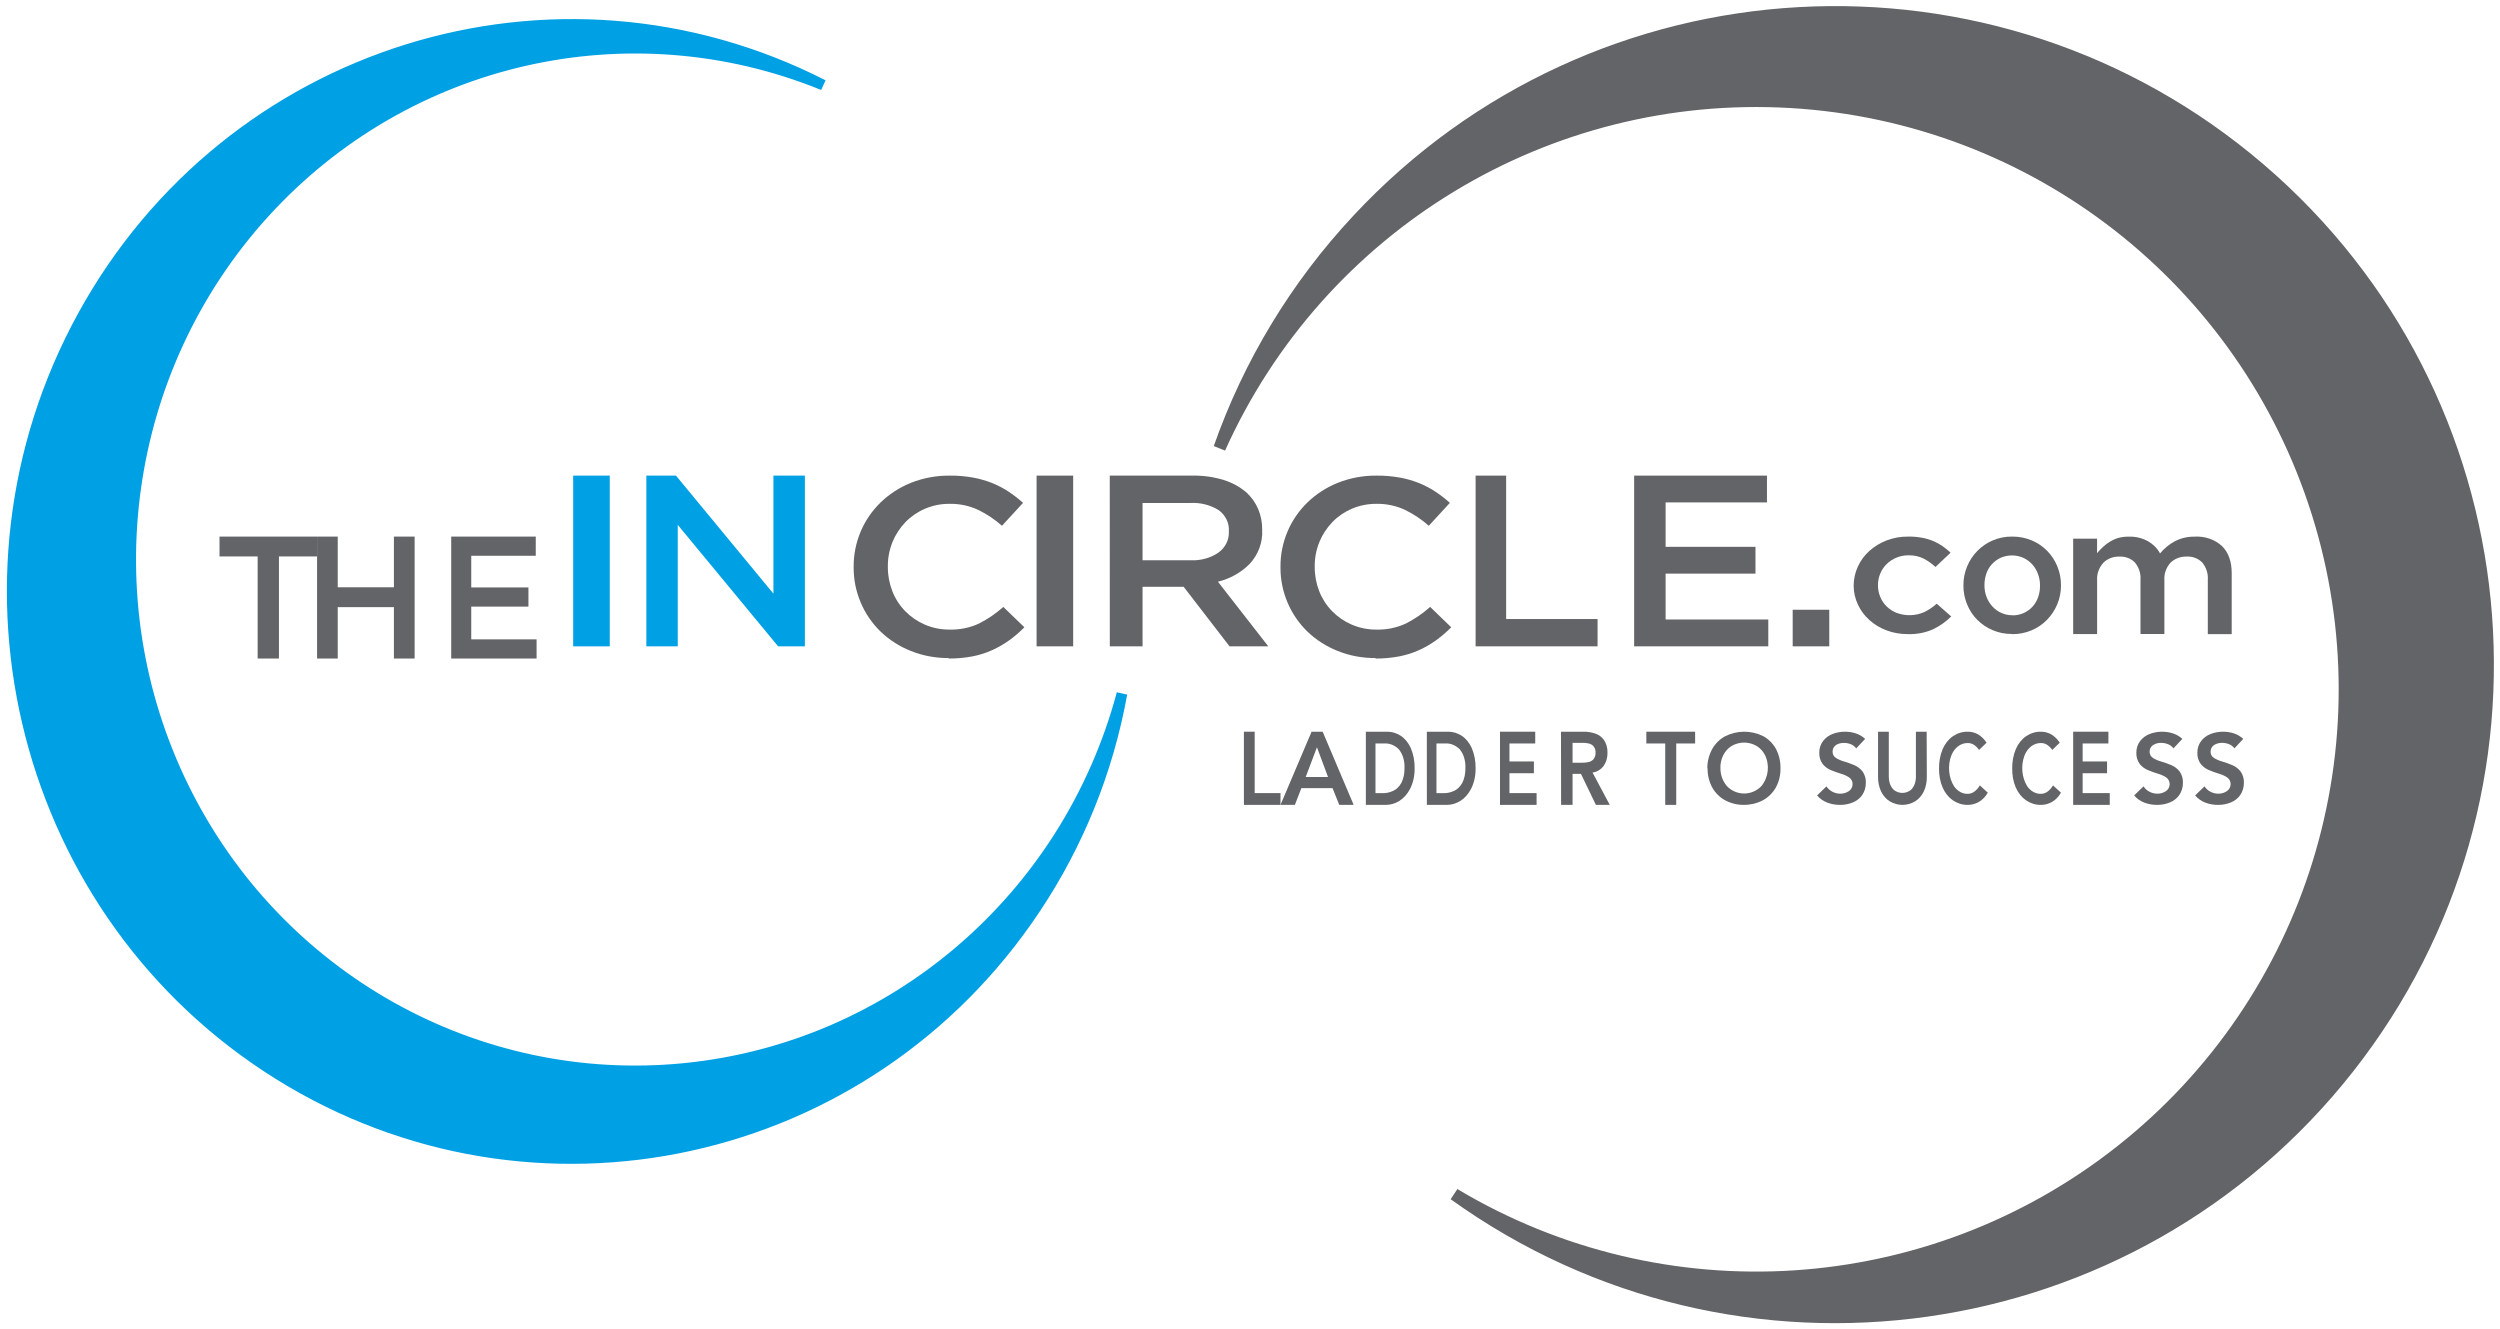 <?xml version="1.0" encoding="UTF-8"?>
<svg width="205px" height="109px" viewBox="0 0 205 109" version="1.1" xmlns="http://www.w3.org/2000/svg" xmlns:xlink="http://www.w3.org/1999/xlink">
    <!-- Generator: Sketch 50.2 (55047) - http://www.bohemiancoding.com/sketch -->
    <title>Group</title>
    <desc>Created with Sketch.</desc>
    <defs></defs>
    <g id="Page-1" stroke="none" stroke-width="1" fill="none" fill-rule="evenodd">
        <g id="The-Incircle-Dashboard-final" transform="translate(-858, -19)">
            <g id="Group" transform="translate(859, 20)">
                <rect id="Rectangle-path" fill="#00A0E4" fill-rule="nonzero" x="46" y="38" width="3" height="14"></rect>
                <polygon id="Shape" fill="#00A0E4" points="52 38 54.428 38 62.421 47.679 62.421 38 65 38 65 52 62.806 52 54.576 42.04 54.576 52 52 52"></polygon>
                <path d="M83.896,73.504 C70.152,94.155 42.792,100.156 21.855,87.111 C0.918,74.066 -6.155,46.611 5.816,24.854 C17.787,3.098 44.548,-5.228 66.499,5.974 C50.566,-0.511 32.337,3.655 20.691,16.443 C9.045,29.231 6.404,47.983 14.054,63.564 C21.704,79.145 38.054,88.316 55.14,86.609 C72.227,84.902 86.497,72.673 91,55.879 C89.861,62.189 87.442,68.19 83.896,73.504 Z" id="Shape" fill="#00A0E4" fill-rule="nonzero"></path>
                <path d="M83.896,73.504 C70.152,94.155 42.792,100.156 21.855,87.111 C0.918,74.066 -6.155,46.611 5.816,24.854 C17.787,3.098 44.548,-5.228 66.499,5.974 C50.566,-0.511 32.337,3.655 20.691,16.443 C9.045,29.231 6.404,47.983 14.054,63.564 C21.704,79.145 38.054,88.316 55.14,86.609 C72.227,84.902 86.497,72.673 91,55.879 C89.861,62.189 87.442,68.19 83.896,73.504 Z" id="Shape" stroke="#00A0E4" stroke-width="0.87"></path>
                <path d="M110.361,17.007 C129.918,-3.954 162.523,-5.78 184.298,12.867 C206.073,31.514 209.279,64.006 191.568,86.548 C173.857,109.089 141.523,113.668 118.247,96.931 C135.438,107.209 157.193,105.801 172.915,93.392 C188.637,80.983 195.056,60.153 189.047,41.049 C183.038,21.945 165.849,8.538 145.853,7.36 C125.857,6.182 107.212,17.477 99,35.743 C101.449,28.779 105.318,22.399 110.361,17.007 Z" id="Shape" fill="#636467" fill-rule="nonzero"></path>
                <path d="M110.361,17.007 C129.918,-3.954 162.523,-5.78 184.298,12.867 C206.073,31.514 209.279,64.006 191.568,86.548 C173.857,109.089 141.523,113.668 118.247,96.931 C135.438,107.209 157.193,105.801 172.915,93.392 C188.637,80.983 195.056,60.153 189.047,41.049 C183.038,21.945 165.849,8.538 145.853,7.36 C125.857,6.182 107.212,17.477 99,35.743 C101.449,28.779 105.318,22.399 110.361,17.007 Z" id="Shape" stroke="#636467"></path>
                <polygon id="Shape" fill="#636467" points="20.126 44.628 17 44.628 17 43 25 43 25 44.628 21.874 44.628 21.874 53 20.126 53"></polygon>
                <polygon id="Shape" fill="#636467" points="25 43 26.695 43 26.695 47.157 31.301 47.157 31.301 43 33 43 33 53 31.301 53 31.301 48.785 26.695 48.785 26.695 53 25 53"></polygon>
                <polygon id="Shape" fill="#636467" points="36 43 42.932 43 42.932 44.573 37.642 44.573 37.642 47.17 42.332 47.17 42.332 48.743 37.642 48.743 37.642 51.427 43 51.427 43 53 36 53"></polygon>
                <path d="M76.805,52.96 C75.737,52.97 74.679,52.774 73.696,52.382 C72.769,52.015 71.928,51.478 71.221,50.803 C70.519,50.122 69.965,49.318 69.591,48.436 C69.193,47.511 68.993,46.52 69,45.522 L69,45.482 C68.992,44.487 69.189,43.501 69.58,42.577 C69.955,41.692 70.508,40.885 71.21,40.2 C71.921,39.512 72.77,38.964 73.707,38.588 C74.714,38.189 75.797,37.989 76.889,38.001 C77.532,37.995 78.174,38.05 78.806,38.164 C79.351,38.264 79.883,38.418 80.394,38.625 C80.864,38.817 81.312,39.054 81.731,39.333 C82.14,39.606 82.527,39.907 82.89,40.234 L81.161,42.113 C80.579,41.596 79.923,41.158 79.213,40.811 C78.486,40.471 77.683,40.301 76.872,40.314 C76.173,40.307 75.482,40.445 74.846,40.718 C74.239,40.978 73.695,41.351 73.247,41.816 C72.79,42.291 72.43,42.843 72.186,43.442 C71.927,44.081 71.797,44.761 71.804,45.445 L71.804,45.485 C71.799,46.168 71.925,46.847 72.176,47.488 C72.412,48.094 72.773,48.65 73.237,49.124 C73.69,49.587 74.237,49.961 74.846,50.222 C75.482,50.495 76.173,50.633 76.872,50.626 C77.705,50.647 78.532,50.476 79.28,50.129 C80.005,49.761 80.675,49.303 81.271,48.767 L83,50.436 C82.62,50.823 82.206,51.18 81.762,51.501 C81.329,51.812 80.863,52.082 80.373,52.305 C79.854,52.54 79.306,52.714 78.742,52.823 C78.098,52.945 77.441,53.005 76.783,53" id="Shape" fill="#636467"></path>
                <rect id="Rectangle-path" fill="#636467" fill-rule="nonzero" x="84" y="38" width="3" height="14"></rect>
                <path d="M96.62,44.942 C97.442,44.984 98.254,44.761 98.915,44.312 C99.479,43.899 99.795,43.264 99.766,42.603 L99.766,42.564 C99.812,41.899 99.503,41.254 98.936,40.835 C98.251,40.406 97.428,40.197 96.599,40.244 L92.69,40.244 L92.69,44.942 L96.62,44.942 Z M90,38.001 L96.818,38.001 C97.687,37.987 98.552,38.112 99.374,38.369 C100.066,38.588 100.699,38.94 101.231,39.4 C101.638,39.786 101.957,40.242 102.17,40.741 C102.395,41.277 102.507,41.848 102.499,42.422 L102.499,42.461 C102.551,43.468 102.188,44.456 101.482,45.23 C100.785,45.941 99.877,46.452 98.869,46.7 L103,52 L99.822,52 L96.062,47.12 L92.69,47.12 L92.69,52 L90.004,52 L90,38.001 Z" id="Shape" fill="#636467"></path>
                <path d="M111.805,52.96 C110.737,52.97 109.679,52.774 108.696,52.382 C107.769,52.015 106.928,51.478 106.221,50.803 C105.519,50.122 104.965,49.318 104.591,48.436 C104.193,47.511 103.993,46.52 104,45.522 L104,45.482 C103.992,44.487 104.189,43.501 104.58,42.577 C104.954,41.692 105.508,40.885 106.21,40.2 C106.921,39.512 107.77,38.964 108.707,38.588 C109.714,38.189 110.797,37.989 111.889,38.001 C112.532,37.995 113.174,38.05 113.806,38.164 C114.351,38.264 114.883,38.418 115.394,38.625 C115.864,38.817 116.312,39.054 116.731,39.333 C117.14,39.606 117.527,39.907 117.89,40.234 L116.161,42.113 C115.579,41.596 114.923,41.158 114.213,40.811 C113.486,40.471 112.683,40.301 111.872,40.314 C111.174,40.308 110.484,40.446 109.849,40.718 C109.243,40.977 108.699,41.351 108.251,41.816 C107.793,42.291 107.434,42.843 107.19,43.442 C106.93,44.081 106.801,44.761 106.808,45.445 L106.808,45.485 C106.803,46.168 106.929,46.847 107.179,47.488 C107.416,48.094 107.776,48.65 108.24,49.124 C108.694,49.587 109.241,49.961 109.849,50.222 C110.484,50.494 111.174,50.632 111.872,50.626 C112.705,50.647 113.532,50.476 114.28,50.129 C115.005,49.761 115.675,49.303 116.271,48.767 L118,50.436 C117.62,50.823 117.206,51.179 116.762,51.501 C116.329,51.812 115.863,52.082 115.373,52.305 C114.854,52.54 114.306,52.714 113.742,52.823 C113.098,52.945 112.441,53.005 111.783,53" id="Shape" fill="#636467"></path>
                <polygon id="Shape" fill="#636467" points="120 38 122.504 38 122.504 49.76 130 49.76 130 52 120 52"></polygon>
                <polygon id="Shape" fill="#636467" points="133 38 143.891 38 143.891 40.198 135.58 40.198 135.58 43.84 142.949 43.84 142.949 46.037 135.58 46.037 135.58 49.799 144 49.799 144 52 133 52"></polygon>
                <rect id="Rectangle-path" fill="#636467" fill-rule="nonzero" x="146" y="49" width="3" height="3"></rect>
                <path d="M155.462,50.998 C154.851,51.004 154.246,50.898 153.683,50.687 C153.158,50.487 152.683,50.198 152.282,49.836 C151.881,49.474 151.565,49.046 151.35,48.575 C151.121,48.088 151.002,47.565 151,47.037 L151,47.009 C151.001,46.474 151.12,45.945 151.35,45.451 C151.565,44.975 151.884,44.541 152.289,44.175 C152.696,43.81 153.177,43.517 153.708,43.312 C154.274,43.098 154.885,42.992 155.501,43 C155.871,42.997 156.241,43.028 156.604,43.094 C156.919,43.152 157.226,43.242 157.518,43.362 C157.791,43.475 158.049,43.616 158.285,43.782 C158.52,43.946 158.741,44.126 158.947,44.318 L157.708,45.492 C157.421,45.224 157.095,44.993 156.737,44.804 C156.356,44.616 155.926,44.524 155.49,44.536 C155.146,44.533 154.806,44.6 154.496,44.732 C154.196,44.859 153.927,45.037 153.704,45.255 C153.475,45.481 153.298,45.745 153.182,46.031 C153.057,46.33 152.993,46.646 152.993,46.965 L152.993,46.993 C152.991,47.319 153.055,47.643 153.182,47.949 C153.299,48.239 153.479,48.505 153.711,48.734 C153.939,48.957 154.217,49.135 154.527,49.257 C155.261,49.532 156.094,49.506 156.804,49.185 C157.173,49.001 157.512,48.771 157.809,48.503 L159,49.547 C158.586,49.964 158.095,50.315 157.546,50.584 C156.902,50.877 156.185,51.019 155.462,50.998" id="Shape" fill="#636467"></path>
                <path d="M164.011,49.459 C164.639,49.471 165.243,49.209 165.672,48.74 C165.873,48.518 166.027,48.256 166.126,47.971 C166.23,47.671 166.283,47.355 166.281,47.037 L166.281,47.009 C166.283,46.682 166.225,46.357 166.11,46.051 C166.003,45.761 165.841,45.496 165.635,45.269 C165.43,45.046 165.183,44.866 164.91,44.74 C164.316,44.48 163.644,44.48 163.051,44.74 C162.781,44.865 162.537,45.043 162.335,45.263 C162.132,45.487 161.978,45.751 161.88,46.038 C161.777,46.338 161.725,46.654 161.725,46.972 L161.725,47 C161.723,47.325 161.781,47.647 161.896,47.949 C162.005,48.236 162.166,48.499 162.371,48.724 C162.576,48.948 162.823,49.128 163.096,49.253 C163.384,49.386 163.696,49.453 164.011,49.45 L164.011,49.459 Z M163.983,50.987 C163.441,50.992 162.903,50.886 162.402,50.676 C161.93,50.479 161.501,50.19 161.137,49.826 C160.78,49.467 160.497,49.038 160.305,48.566 C160.103,48.079 159.999,47.556 160,47.028 L160,47 C159.996,46.465 160.1,45.936 160.305,45.444 C160.705,44.479 161.46,43.713 162.408,43.312 C162.914,43.098 163.457,42.992 164.005,43 C164.552,42.995 165.095,43.1 165.601,43.312 C166.547,43.705 167.3,44.467 167.695,45.428 C167.9,45.92 168.004,46.45 168,46.984 L168,47.012 C168.003,47.541 167.899,48.064 167.695,48.55 C167.297,49.519 166.538,50.288 165.586,50.688 C165.077,50.902 164.531,51.008 163.98,51 L163.983,50.987 Z" id="Shape" fill="#636467"></path>
                <path d="M169,43.173 L170.959,43.173 L170.959,44.359 C171.105,44.184 171.263,44.018 171.432,43.863 C171.6,43.7 171.787,43.556 171.991,43.433 C172.205,43.297 172.439,43.19 172.686,43.115 C172.972,43.038 173.27,43.001 173.568,43.004 C174.121,42.989 174.666,43.12 175.139,43.382 C175.562,43.626 175.903,43.971 176.125,44.381 C176.455,43.979 176.867,43.64 177.338,43.382 C177.846,43.12 178.422,42.989 179.005,43.004 C179.828,42.962 180.63,43.246 181.208,43.783 C181.736,44.302 182,45.044 182,46.009 L182,51 L180.041,51 L180.041,46.549 C180.078,46.041 179.917,45.537 179.586,45.128 C179.264,44.794 178.793,44.613 178.307,44.638 C177.811,44.624 177.332,44.804 176.99,45.134 C176.623,45.537 176.44,46.054 176.48,46.578 L176.48,50.99 L174.52,50.99 L174.52,46.54 C174.558,46.036 174.398,45.536 174.069,45.131 C173.747,44.797 173.276,44.616 172.79,44.641 C172.285,44.623 171.798,44.814 171.463,45.16 C171.109,45.56 170.931,46.067 170.963,46.581 L170.963,50.994 L169,50.994 L169,43.173 Z" id="Shape" fill="#636467"></path>
                <polygon id="Shape" fill="#636467" points="101 65 104 65 104 64.035 101.884 64.035 101.884 59 101 59"></polygon>
                <path d="M106.066,62.716 L106.99,60.276 L107.899,62.716 L106.066,62.716 Z M104,65 L105.18,65 L105.711,63.628 L108.269,63.628 L108.82,65 L110,65 L107.458,59 L106.55,59 L104,65 Z" id="Shape" fill="#636467"></path>
                <path d="M111.79,64.035 L111.79,59.965 L112.513,59.965 C112.935,59.936 113.353,60.101 113.697,60.434 C114.026,60.828 114.2,61.407 114.167,62 C114.178,62.418 114.092,62.829 113.922,63.178 C113.76,63.479 113.535,63.708 113.276,63.834 C112.986,63.977 112.679,64.046 112.371,64.039 L111.79,64.035 Z M111,65 L112.655,65 C113.029,64.999 113.398,64.89 113.738,64.68 C114.094,64.462 114.4,64.121 114.626,63.69 C114.878,63.193 115.008,62.602 114.999,62 C115.01,61.409 114.897,60.826 114.674,60.318 C114.474,59.887 114.187,59.542 113.848,59.325 C113.502,59.106 113.125,58.995 112.744,59 L111,59 L111,65 Z" id="Shape" fill="#636467"></path>
                <path d="M116.79,64.035 L116.79,59.965 L117.509,59.965 C117.931,59.936 118.348,60.101 118.692,60.434 C119.021,60.828 119.195,61.407 119.162,62 C119.173,62.418 119.087,62.829 118.917,63.178 C118.755,63.479 118.53,63.708 118.272,63.834 C117.982,63.977 117.675,64.046 117.367,64.039 L116.79,64.035 Z M116.003,65 L117.657,65 C118.03,64.999 118.399,64.89 118.739,64.68 C119.094,64.462 119.401,64.121 119.627,63.69 C119.878,63.193 120.008,62.602 119.999,62 C120.01,61.409 119.897,60.826 119.674,60.318 C119.474,59.887 119.188,59.542 118.849,59.325 C118.503,59.106 118.126,58.995 117.745,59 L116,59 L116.003,65 Z" id="Shape" fill="#636467"></path>
                <polygon id="Shape" fill="#636467" points="122 65 125 65 125 64.035 122.775 64.035 122.775 62.405 124.779 62.405 124.779 61.439 122.775 61.439 122.775 59.965 124.889 59.965 124.889 59 122 59"></polygon>
                <path d="M127.95,61.544 L127.95,59.914 L128.765,59.914 C128.931,59.91 129.097,59.926 129.259,59.962 C129.411,59.991 129.552,60.069 129.665,60.186 C129.783,60.327 129.845,60.517 129.835,60.711 C129.846,60.918 129.781,61.121 129.655,61.271 C129.532,61.395 129.38,61.474 129.217,61.5 C129.041,61.533 128.863,61.547 128.684,61.544 L127.95,61.544 Z M127.011,65 L127.95,65 L127.95,62.457 L128.638,62.457 L129.863,65 L131,65 L129.588,62.349 C129.939,62.305 130.262,62.113 130.495,61.812 C130.711,61.503 130.824,61.117 130.813,60.723 C130.827,60.347 130.726,59.978 130.527,59.677 C130.338,59.423 130.086,59.239 129.803,59.149 C129.49,59.044 129.165,58.994 128.839,59.001 L127,59.001 L127.011,65 Z" id="Shape" fill="#636467"></path>
                <polygon id="Shape" fill="#636467" points="135.549 65 136.451 65 136.451 59.965 138 59.965 138 59 134 59 134 59.965 135.549 59.965"></polygon>
                <path d="M140.072,61.942 C140.069,61.581 140.153,61.224 140.318,60.903 C140.473,60.601 140.706,60.347 140.993,60.169 C141.628,59.799 142.409,59.799 143.043,60.169 C143.332,60.346 143.567,60.6 143.723,60.903 C144.134,61.74 144.02,62.743 143.432,63.464 C143.062,63.85 142.552,64.068 142.02,64.068 C141.488,64.068 140.979,63.85 140.608,63.464 C140.248,63.039 140.058,62.494 140.076,61.935 L140.072,61.942 Z M139.023,62 C139.012,62.546 139.142,63.087 139.4,63.567 C139.645,64.01 140.009,64.374 140.45,64.618 C140.926,64.874 141.458,65.005 141.998,65 C142.543,65.003 143.081,64.872 143.564,64.618 C144.006,64.375 144.372,64.012 144.622,63.571 C144.881,63.089 145.011,62.548 144.999,62 C145.012,61.442 144.882,60.89 144.622,60.399 C144.375,59.955 144.009,59.593 143.564,59.355 C142.579,58.874 141.428,58.882 140.45,59.378 C140.008,59.621 139.642,59.985 139.396,60.429 C139.134,60.913 138.997,61.456 139,62.007 L139.023,62 Z" id="Shape" fill="#636467"></path>
                <path d="M151.941,59.587 C151.721,59.384 151.459,59.23 151.173,59.137 C150.888,59.044 150.589,58.998 150.289,59 C149.939,58.998 149.591,59.061 149.264,59.187 C148.961,59.305 148.696,59.501 148.496,59.755 C148.284,60.035 148.173,60.377 148.181,60.727 C148.166,61.06 148.267,61.388 148.465,61.657 C148.646,61.875 148.878,62.045 149.141,62.152 C149.406,62.263 149.676,62.36 149.951,62.442 C150.191,62.509 150.419,62.612 150.627,62.747 C150.81,62.872 150.917,63.08 150.912,63.3 C150.912,63.538 150.789,63.76 150.585,63.887 C150.382,64.016 150.146,64.083 149.905,64.081 C149.681,64.081 149.459,64.028 149.26,63.925 C149.061,63.821 148.892,63.669 148.768,63.483 L148,64.226 C148.229,64.493 148.522,64.698 148.853,64.821 C149.183,64.943 149.533,65.004 149.886,65 C150.246,65.004 150.603,64.935 150.935,64.798 C151.244,64.673 151.511,64.463 151.703,64.192 C151.904,63.891 152.007,63.535 151.999,63.174 C152.013,62.84 151.913,62.511 151.714,62.24 C151.534,62.02 151.302,61.847 151.038,61.737 C150.775,61.625 150.506,61.528 150.232,61.447 C149.994,61.382 149.766,61.285 149.556,61.158 C149.378,61.05 149.27,60.857 149.271,60.651 C149.261,60.428 149.367,60.216 149.552,60.09 C149.747,59.972 149.972,59.912 150.201,59.919 C150.397,59.917 150.592,59.954 150.773,60.029 C150.948,60.1 151.1,60.218 151.211,60.369 L151.941,59.587 Z" id="Shape" fill="#636467"></path>
                <path d="M156.986,59 L156.104,59 L156.104,62.679 C156.106,62.887 156.072,63.094 156.005,63.286 C155.933,63.494 155.812,63.673 155.657,63.803 C155.248,64.091 154.739,64.091 154.33,63.803 C154.175,63.673 154.054,63.494 153.982,63.286 C153.915,63.094 153.881,62.887 153.882,62.679 L153.882,59 L153,59 L153,62.711 C152.994,63.14 153.086,63.563 153.266,63.936 C153.436,64.27 153.682,64.541 153.975,64.719 C154.621,65.094 155.379,65.094 156.025,64.719 C156.318,64.541 156.564,64.27 156.734,63.936 C156.914,63.563 157.006,63.14 157,62.711 L156.986,59 Z" id="Shape" fill="#636467"></path>
                <path d="M161.899,59.903 C161.704,59.603 161.458,59.365 161.181,59.206 C160.915,59.064 160.628,58.994 160.34,59 C159.916,58.994 159.497,59.125 159.123,59.381 C158.776,59.623 158.49,59.986 158.298,60.428 C158.093,60.918 157.991,61.467 158.001,62.023 C157.992,62.567 158.094,63.105 158.298,63.584 C158.492,64.021 158.778,64.38 159.123,64.619 C159.498,64.874 159.916,65.005 160.34,65 C160.658,65.005 160.973,64.923 161.264,64.76 C161.556,64.592 161.81,64.33 162,63.999 L161.347,63.401 C161.22,63.619 161.058,63.799 160.872,63.93 C160.711,64.039 160.531,64.095 160.349,64.094 C159.929,64.106 159.526,63.885 159.242,63.488 C158.78,62.77 158.69,61.772 159.013,60.938 C159.135,60.637 159.319,60.384 159.545,60.207 C159.788,60.021 160.066,59.925 160.349,59.929 C160.507,59.926 160.664,59.965 160.809,60.043 C160.99,60.15 161.152,60.303 161.284,60.493 L161.899,59.903 Z" id="Shape" fill="#636467"></path>
                <path d="M167.899,59.903 C167.704,59.603 167.459,59.365 167.181,59.206 C166.915,59.064 166.629,58.994 166.341,59 C165.918,58.994 165.499,59.125 165.125,59.381 C164.777,59.622 164.49,59.985 164.297,60.428 C164.093,60.918 163.991,61.467 164.001,62.023 C163.992,62.567 164.094,63.105 164.297,63.584 C164.492,64.022 164.779,64.381 165.125,64.619 C165.499,64.875 165.918,65.005 166.341,65 C166.659,65.005 166.974,64.923 167.264,64.76 C167.557,64.592 167.81,64.33 168,63.999 L167.347,63.401 C167.22,63.619 167.058,63.799 166.873,63.93 C166.712,64.038 166.532,64.095 166.35,64.094 C165.931,64.106 165.527,63.885 165.244,63.488 C164.782,62.77 164.693,61.772 165.015,60.938 C165.137,60.637 165.321,60.384 165.546,60.207 C165.789,60.021 166.068,59.925 166.35,59.929 C166.508,59.926 166.665,59.965 166.81,60.043 C166.991,60.15 167.152,60.303 167.285,60.493 L167.899,59.903 Z" id="Shape" fill="#636467"></path>
                <polygon id="Shape" fill="#636467" points="169 65 172 65 172 64.035 169.777 64.035 169.777 62.405 171.779 62.405 171.779 61.439 169.777 61.439 169.777 59.965 171.889 59.965 171.889 59 169 59"></polygon>
                <path d="M177.953,59.588 C177.732,59.385 177.47,59.232 177.184,59.139 C176.557,58.938 175.88,58.956 175.264,59.188 C174.961,59.306 174.696,59.502 174.496,59.756 C174.284,60.036 174.173,60.378 174.181,60.728 C174.166,61.061 174.266,61.389 174.465,61.658 C174.646,61.876 174.878,62.046 175.141,62.153 C175.406,62.264 175.676,62.36 175.951,62.443 C176.191,62.509 176.419,62.612 176.627,62.748 C176.81,62.872 176.917,63.08 176.912,63.3 C176.912,63.539 176.789,63.761 176.585,63.887 C176.382,64.016 176.146,64.083 175.905,64.081 C175.681,64.082 175.459,64.028 175.26,63.925 C175.061,63.822 174.892,63.67 174.768,63.483 L174,64.226 C174.228,64.493 174.522,64.698 174.853,64.821 C175.183,64.943 175.533,65.004 175.886,65 C176.246,65.004 176.603,64.935 176.935,64.798 C177.244,64.673 177.511,64.463 177.703,64.192 C177.904,63.891 178.008,63.536 177.999,63.174 C178.013,62.84 177.913,62.511 177.714,62.241 C177.534,62.021 177.302,61.848 177.038,61.738 C176.774,61.625 176.504,61.529 176.228,61.448 C175.99,61.383 175.763,61.286 175.552,61.159 C175.374,61.051 175.266,60.859 175.268,60.652 C175.259,60.425 175.372,60.211 175.563,60.088 C175.758,59.969 175.984,59.91 176.213,59.916 C176.409,59.914 176.604,59.952 176.785,60.027 C176.96,60.097 177.111,60.215 177.223,60.366 L177.953,59.588 Z" id="Shape" fill="#636467"></path>
                <path d="M182.945,59.587 C182.725,59.384 182.463,59.23 182.177,59.137 C181.892,59.044 181.593,58.998 181.293,59 C180.943,58.998 180.595,59.061 180.268,59.187 C179.965,59.305 179.7,59.501 179.499,59.755 C179.288,60.035 179.177,60.377 179.184,60.727 C179.17,61.06 179.27,61.388 179.469,61.657 C179.649,61.875 179.882,62.045 180.145,62.152 C180.408,62.263 180.678,62.36 180.951,62.442 C181.191,62.509 181.419,62.612 181.627,62.747 C181.81,62.872 181.917,63.08 181.912,63.3 C181.912,63.538 181.789,63.76 181.585,63.887 C181.382,64.016 181.146,64.083 180.905,64.081 C180.681,64.082 180.459,64.028 180.26,63.925 C180.061,63.821 179.892,63.669 179.768,63.483 L179,64.226 C179.229,64.493 179.522,64.698 179.853,64.821 C180.183,64.943 180.533,65.004 180.886,65 C181.246,65.004 181.603,64.935 181.935,64.798 C182.244,64.673 182.511,64.463 182.703,64.192 C182.904,63.891 183.007,63.535 182.999,63.174 C183.013,62.84 182.913,62.511 182.714,62.24 C182.534,62.02 182.302,61.847 182.038,61.737 C181.774,61.625 181.504,61.528 181.228,61.447 C180.99,61.382 180.763,61.285 180.552,61.158 C180.374,61.05 180.266,60.857 180.268,60.651 C180.259,60.424 180.372,60.21 180.563,60.086 C180.758,59.968 180.984,59.908 181.213,59.915 C181.409,59.913 181.604,59.951 181.785,60.025 C181.96,60.096 182.111,60.214 182.223,60.365 L182.945,59.587 Z" id="Shape" fill="#636467"></path>
            </g>
        </g>
    </g>
</svg>